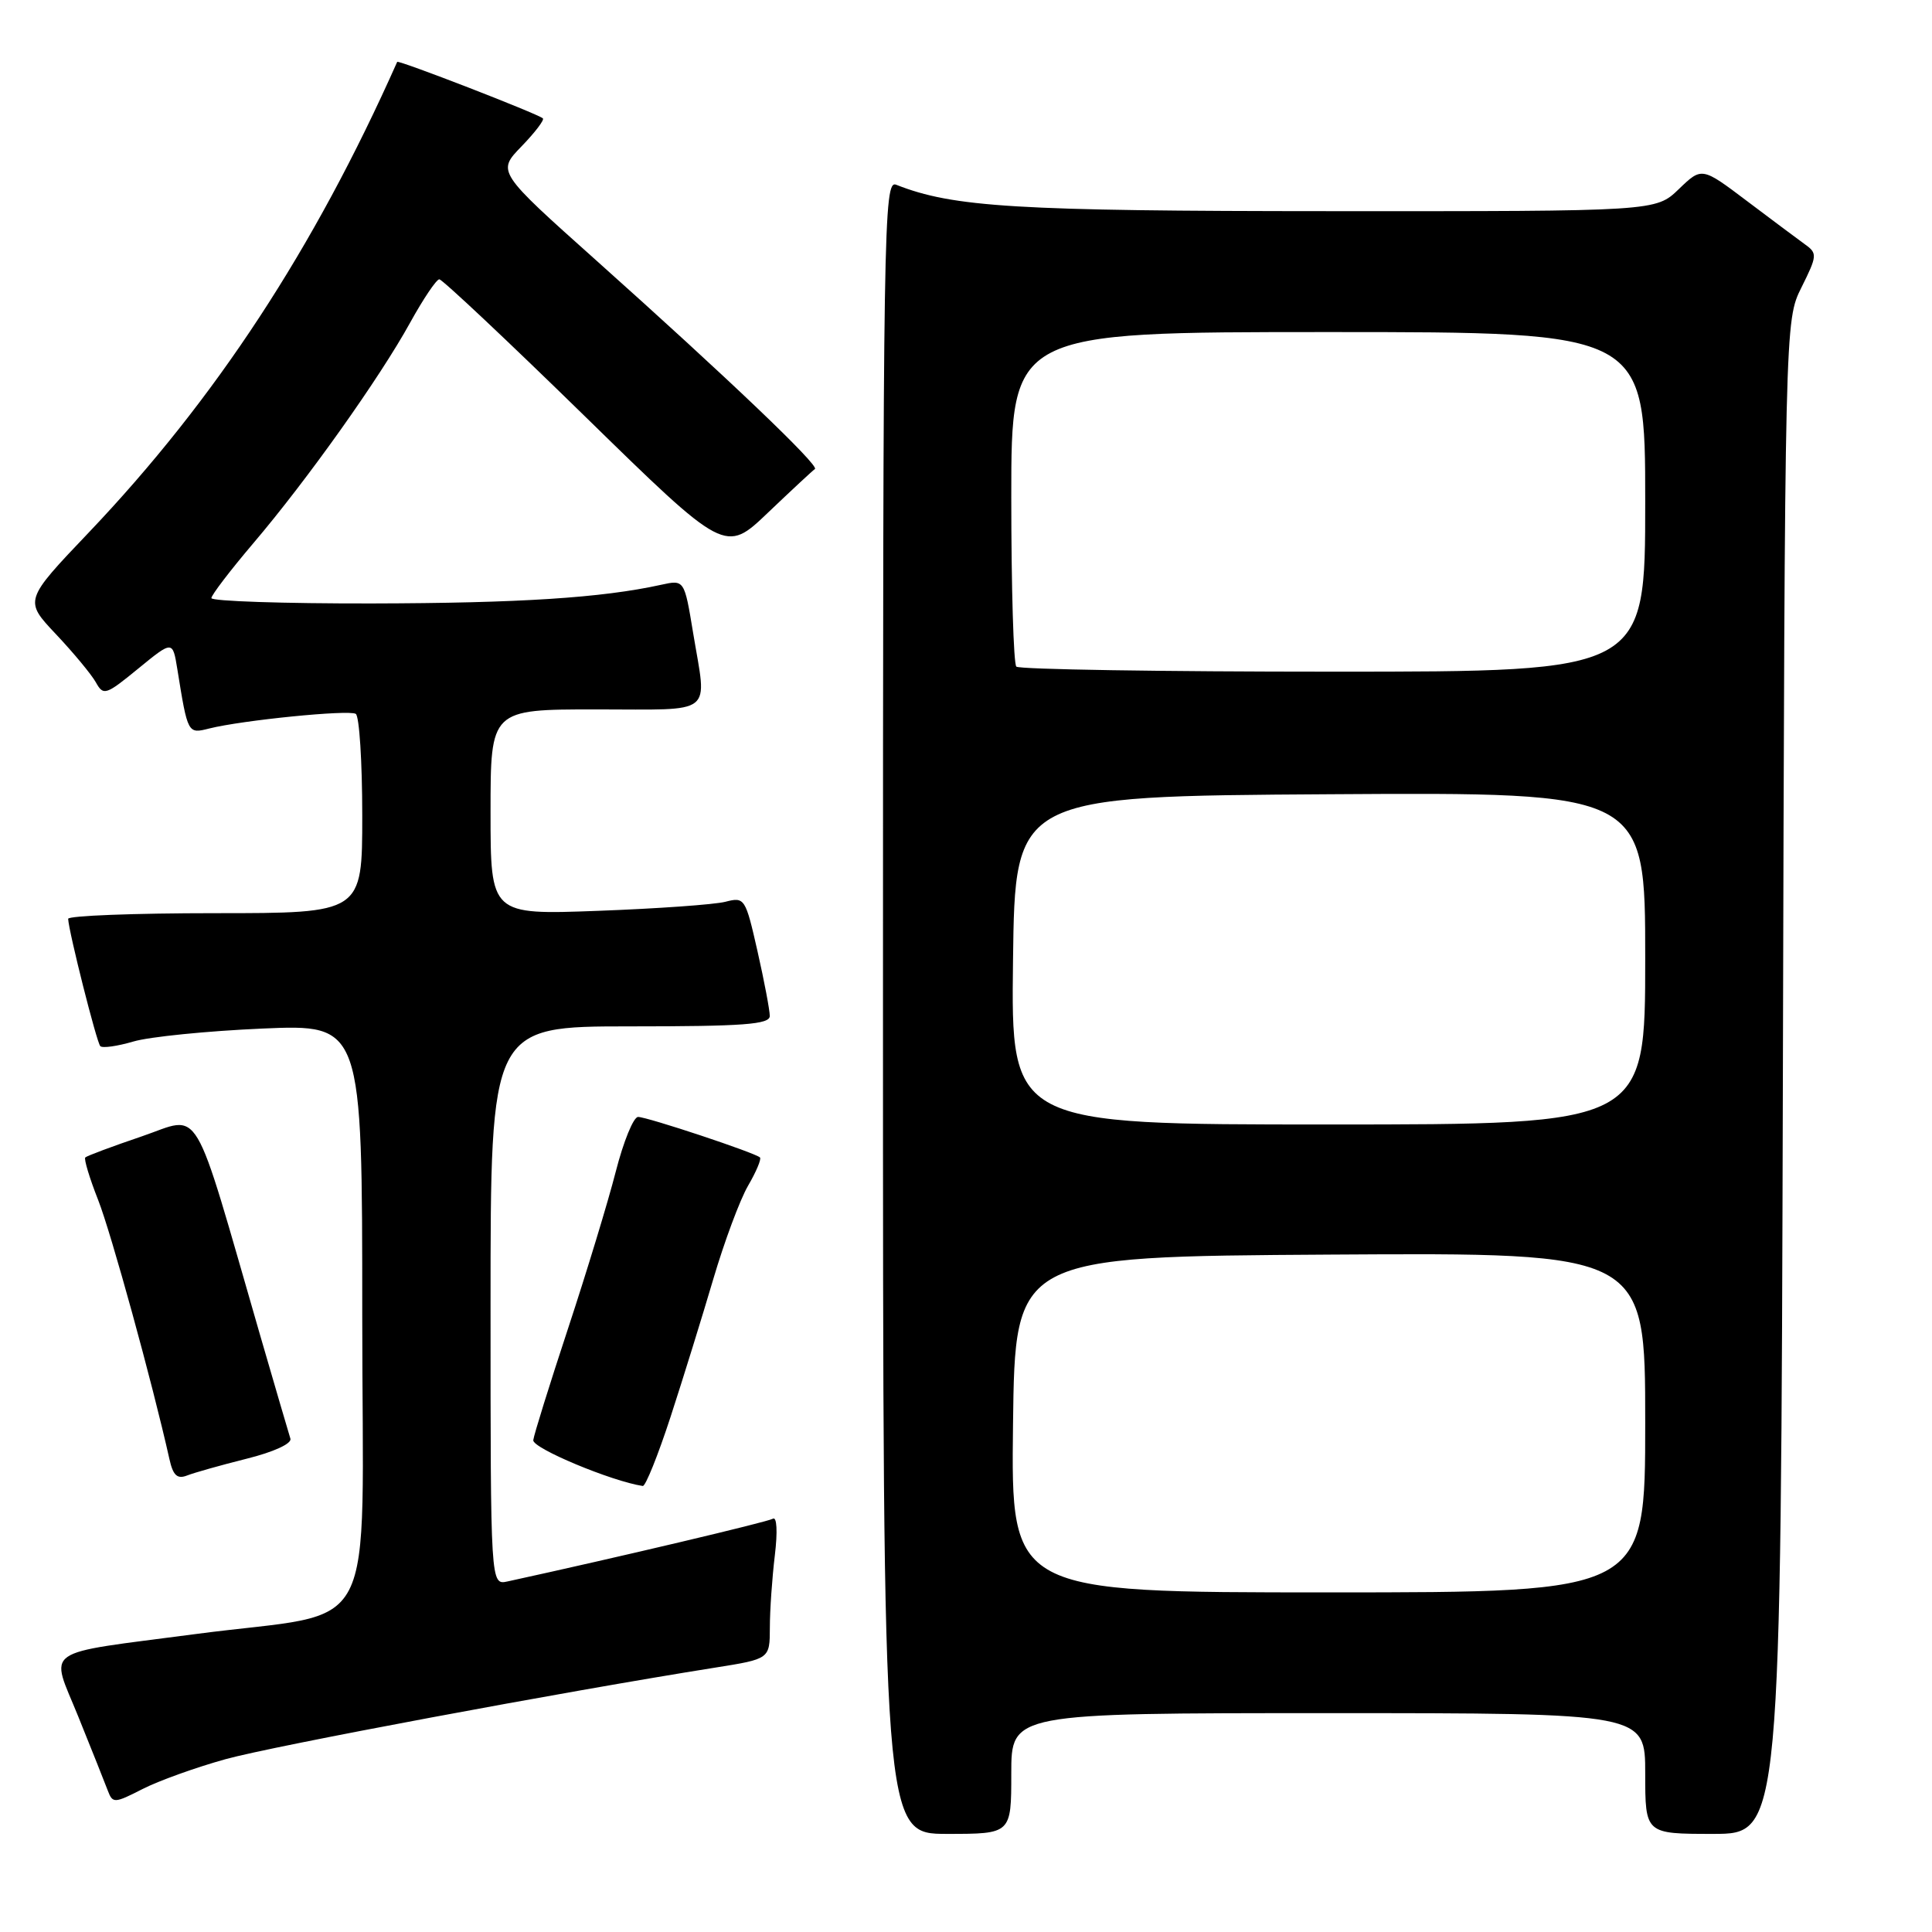 <?xml version="1.0" encoding="UTF-8" standalone="no"?>
<!DOCTYPE svg PUBLIC "-//W3C//DTD SVG 1.1//EN" "http://www.w3.org/Graphics/SVG/1.1/DTD/svg11.dtd" >
<svg xmlns="http://www.w3.org/2000/svg" xmlns:xlink="http://www.w3.org/1999/xlink" version="1.1" viewBox="0 0 256 256">
 <g >
 <path fill="currentColor"
d=" M 134.00 235.00 C 134.00 227.00 134.00 227.00 176.00 227.00 C 218.00 227.00 218.00 227.00 218.00 235.00 C 218.00 243.00 218.00 243.00 226.99 243.00 C 235.97 243.00 235.97 243.00 236.24 142.75 C 236.50 42.50 236.50 42.50 238.71 38.07 C 240.78 33.92 240.82 33.56 239.21 32.41 C 238.27 31.73 234.80 29.14 231.50 26.65 C 225.50 22.12 225.50 22.12 222.45 25.06 C 219.40 28.00 219.40 28.00 176.45 27.98 C 134.60 27.97 126.29 27.46 118.75 24.48 C 117.09 23.82 117.00 29.41 117.00 133.39 C 117.00 243.00 117.00 243.00 125.50 243.00 C 134.00 243.00 134.00 243.00 134.00 235.00 Z  M 29.89 233.10 C 36.14 231.36 74.67 224.16 94.75 220.97 C 102.00 219.82 102.00 219.82 102.01 215.66 C 102.01 213.37 102.31 209.07 102.67 206.09 C 103.05 202.94 102.94 200.92 102.41 201.24 C 101.69 201.67 81.91 206.35 67.25 209.55 C 65.00 210.04 65.00 210.04 65.00 173.02 C 65.00 136.00 65.00 136.00 83.50 136.00 C 98.55 136.00 102.00 135.74 102.00 134.62 C 102.00 133.87 101.27 130.00 100.37 126.03 C 98.78 119.01 98.67 118.83 96.12 119.49 C 94.68 119.86 87.09 120.40 79.25 120.69 C 65.00 121.22 65.00 121.22 65.00 107.61 C 65.00 94.00 65.00 94.00 79.00 94.00 C 94.93 94.00 93.68 94.99 91.84 83.85 C 90.68 76.81 90.68 76.81 87.59 77.49 C 79.73 79.22 68.85 79.92 49.25 79.96 C 37.56 79.98 28.01 79.66 28.01 79.25 C 28.02 78.84 30.51 75.58 33.55 72.00 C 40.71 63.59 50.34 50.03 54.34 42.76 C 56.08 39.61 57.82 37.02 58.21 37.01 C 58.60 37.01 67.29 45.18 77.51 55.17 C 96.10 73.34 96.10 73.34 101.77 67.92 C 104.90 64.94 107.69 62.34 107.98 62.15 C 108.62 61.72 96.44 50.09 79.02 34.52 C 65.85 22.75 65.85 22.75 69.11 19.39 C 70.90 17.54 72.17 15.87 71.93 15.68 C 71.13 15.02 52.76 7.91 52.63 8.20 C 41.61 32.98 28.53 52.93 11.79 70.53 C 3.19 79.56 3.19 79.56 7.41 84.03 C 9.73 86.49 12.11 89.36 12.70 90.41 C 13.70 92.22 14.02 92.11 18.32 88.59 C 22.88 84.86 22.88 84.86 23.50 88.68 C 24.88 97.26 24.88 97.25 27.72 96.53 C 32.11 95.43 46.22 94.02 47.14 94.59 C 47.61 94.88 48.00 100.94 48.00 108.06 C 48.00 121.00 48.00 121.00 28.50 121.00 C 17.77 121.00 9.02 121.34 9.03 121.75 C 9.11 123.48 12.81 138.14 13.29 138.62 C 13.58 138.91 15.54 138.63 17.66 138.01 C 19.77 137.38 27.46 136.61 34.75 136.29 C 48.00 135.72 48.00 135.72 48.00 174.28 C 48.00 218.35 50.65 213.26 26.00 216.51 C 5.09 219.27 6.63 218.18 10.39 227.50 C 12.17 231.90 13.92 236.30 14.29 237.28 C 14.93 238.97 15.16 238.96 18.88 237.06 C 21.03 235.96 25.99 234.18 29.89 233.10 Z  M 88.85 187.75 C 90.51 182.66 93.05 174.45 94.51 169.50 C 95.97 164.55 98.04 158.98 99.12 157.12 C 100.20 155.27 100.91 153.58 100.70 153.37 C 100.10 152.76 85.76 148.00 84.55 148.00 C 83.94 148.00 82.61 151.26 81.59 155.25 C 80.57 159.24 77.73 168.57 75.28 176.00 C 72.83 183.43 70.75 190.10 70.66 190.83 C 70.53 191.89 81.04 196.28 85.17 196.90 C 85.53 196.96 87.19 192.84 88.85 187.75 Z  M 32.67 193.29 C 36.26 192.40 38.69 191.28 38.48 190.63 C 38.28 190.01 36.49 183.88 34.49 177.00 C 25.32 145.31 26.82 147.84 18.80 150.57 C 14.88 151.90 11.51 153.16 11.30 153.37 C 11.10 153.57 11.86 156.10 13.00 158.99 C 14.74 163.41 20.19 183.23 22.45 193.34 C 22.93 195.51 23.49 196.02 24.79 195.51 C 25.73 195.14 29.28 194.14 32.67 193.29 Z  M 134.23 188.75 C 134.50 166.50 134.50 166.50 176.25 166.24 C 218.00 165.98 218.00 165.98 218.00 188.49 C 218.00 211.00 218.00 211.00 175.98 211.00 C 133.96 211.00 133.96 211.00 134.23 188.75 Z  M 134.23 127.25 C 134.50 105.50 134.50 105.50 176.25 105.24 C 218.00 104.98 218.00 104.98 218.00 126.99 C 218.00 149.00 218.00 149.00 175.98 149.00 C 133.96 149.00 133.96 149.00 134.23 127.25 Z  M 134.67 88.33 C 134.30 87.97 134.00 77.84 134.00 65.83 C 134.00 44.00 134.00 44.00 176.00 44.00 C 218.00 44.00 218.00 44.00 218.00 66.50 C 218.00 89.00 218.00 89.00 176.67 89.00 C 153.93 89.00 135.03 88.70 134.67 88.33 Z "/>
</g>
</svg>
